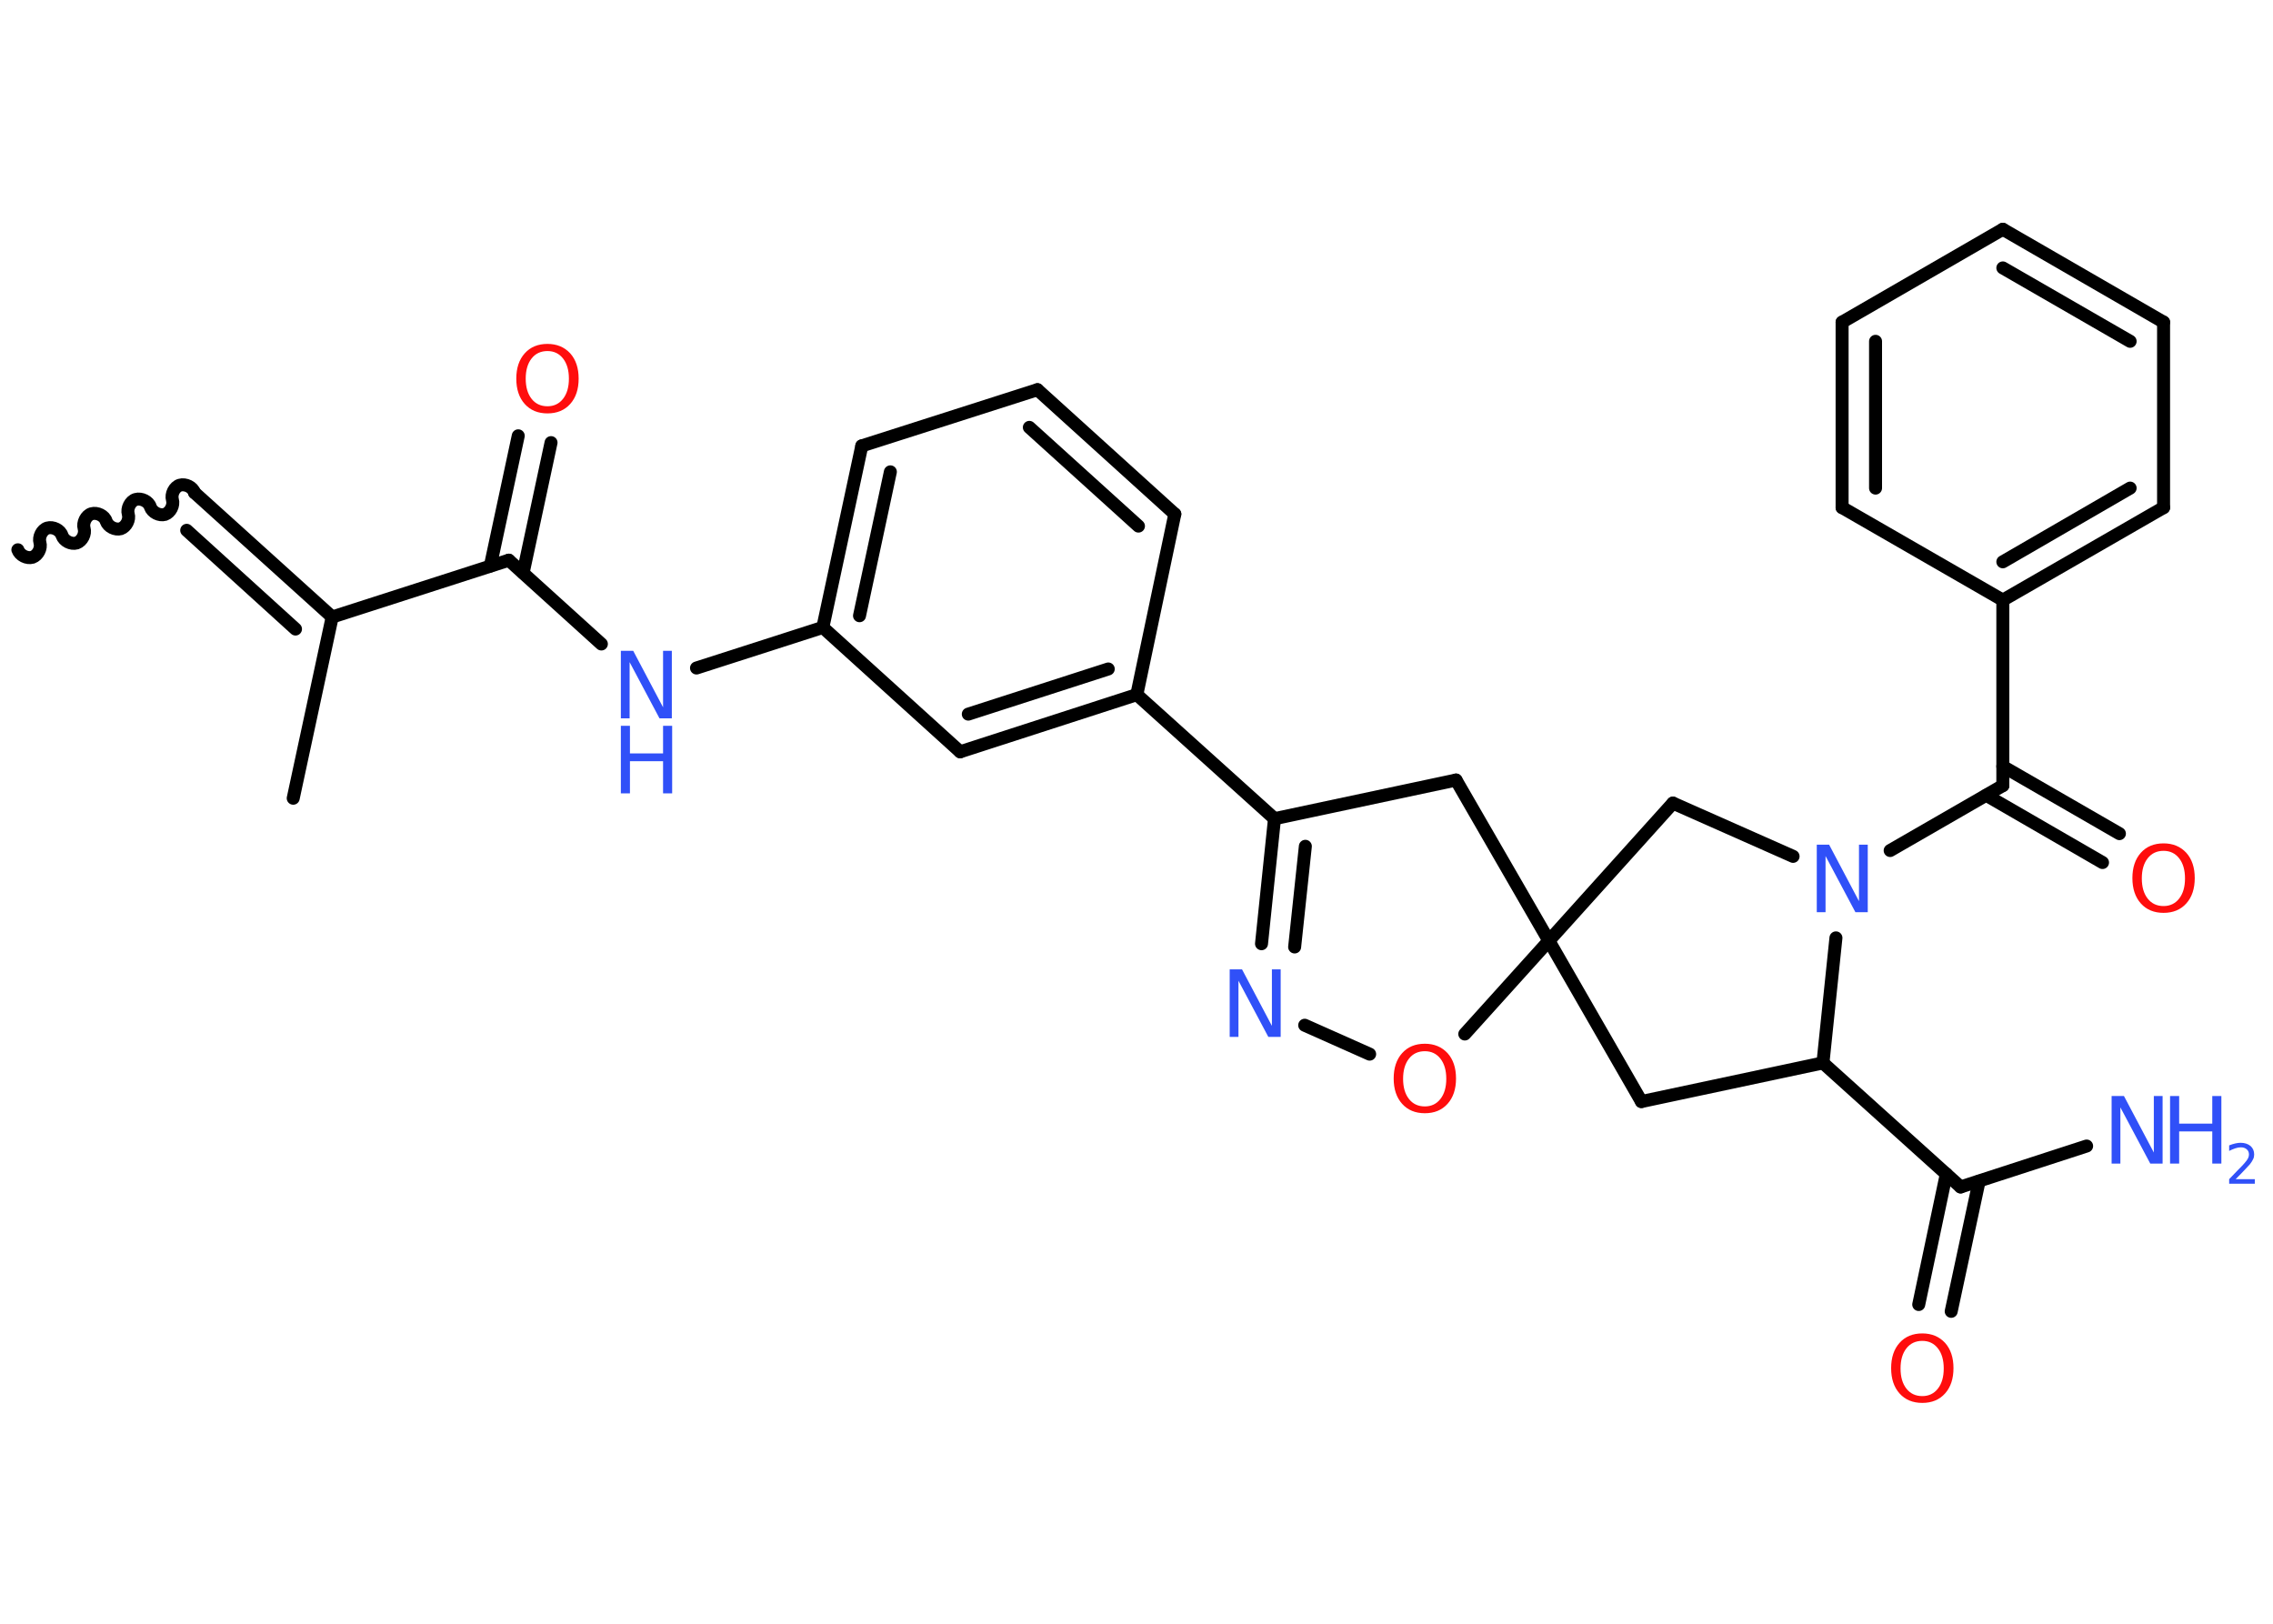 <?xml version='1.0' encoding='UTF-8'?>
<!DOCTYPE svg PUBLIC "-//W3C//DTD SVG 1.1//EN" "http://www.w3.org/Graphics/SVG/1.1/DTD/svg11.dtd">
<svg version='1.2' xmlns='http://www.w3.org/2000/svg' xmlns:xlink='http://www.w3.org/1999/xlink' width='70.0mm' height='50.0mm' viewBox='0 0 70.0 50.0'>
  <desc>Generated by the Chemistry Development Kit (http://github.com/cdk)</desc>
  <g stroke-linecap='round' stroke-linejoin='round' stroke='#000000' stroke-width='.4' fill='#3050F8'>
    <rect x='.0' y='.0' width='70.0' height='50.0' fill='#FFFFFF' stroke='none'/>
    <g id='mol1' class='mol'>
      <path id='mol1bnd1' class='bond' d='M5.99 15.17c-.05 -.17 -.28 -.28 -.45 -.23c-.17 .05 -.28 .28 -.23 .45c.05 .17 -.06 .39 -.23 .45c-.17 .05 -.39 -.06 -.45 -.23c-.05 -.17 -.28 -.28 -.45 -.23c-.17 .05 -.28 .28 -.23 .45c.05 .17 -.06 .39 -.23 .45c-.17 .05 -.39 -.06 -.45 -.23c-.05 -.17 -.28 -.28 -.45 -.23c-.17 .05 -.28 .28 -.23 .45c.05 .17 -.06 .39 -.23 .45c-.17 .05 -.39 -.06 -.45 -.23c-.05 -.17 -.28 -.28 -.45 -.23c-.17 .05 -.28 .28 -.23 .45c.05 .17 -.06 .39 -.23 .45c-.17 .05 -.39 -.06 -.45 -.23' fill='none' stroke='#000000' stroke-width='.4'/>
      <g id='mol1bnd2' class='bond'>
        <line x1='5.99' y1='15.17' x2='10.23' y2='19.0'/>
        <line x1='5.75' y1='16.33' x2='9.1' y2='19.37'/>
      </g>
      <line id='mol1bnd3' class='bond' x1='10.23' y1='19.0' x2='9.03' y2='24.58'/>
      <line id='mol1bnd4' class='bond' x1='10.23' y1='19.0' x2='15.67' y2='17.25'/>
      <g id='mol1bnd5' class='bond'>
        <line x1='15.1' y1='17.43' x2='15.96' y2='13.42'/>
        <line x1='16.11' y1='17.64' x2='16.97' y2='13.63'/>
      </g>
      <line id='mol1bnd6' class='bond' x1='15.67' y1='17.25' x2='18.52' y2='19.83'/>
      <line id='mol1bnd7' class='bond' x1='21.45' y1='20.57' x2='25.34' y2='19.32'/>
      <g id='mol1bnd8' class='bond'>
        <line x1='26.54' y1='13.73' x2='25.34' y2='19.32'/>
        <line x1='27.42' y1='14.53' x2='26.47' y2='18.96'/>
      </g>
      <line id='mol1bnd9' class='bond' x1='26.54' y1='13.73' x2='31.95' y2='12.0'/>
      <g id='mol1bnd10' class='bond'>
        <line x1='36.18' y1='15.83' x2='31.95' y2='12.0'/>
        <line x1='35.06' y1='16.2' x2='31.7' y2='13.16'/>
      </g>
      <line id='mol1bnd11' class='bond' x1='36.18' y1='15.83' x2='35.01' y2='21.39'/>
      <line id='mol1bnd12' class='bond' x1='35.01' y1='21.39' x2='39.25' y2='25.21'/>
      <g id='mol1bnd13' class='bond'>
        <line x1='39.25' y1='25.21' x2='38.85' y2='29.06'/>
        <line x1='40.2' y1='26.06' x2='39.87' y2='29.16'/>
      </g>
      <line id='mol1bnd14' class='bond' x1='40.18' y1='31.57' x2='42.18' y2='32.46'/>
      <line id='mol1bnd15' class='bond' x1='45.11' y1='31.84' x2='47.7' y2='28.97'/>
      <line id='mol1bnd16' class='bond' x1='47.7' y1='28.97' x2='44.84' y2='24.02'/>
      <line id='mol1bnd17' class='bond' x1='39.25' y1='25.21' x2='44.84' y2='24.02'/>
      <line id='mol1bnd18' class='bond' x1='47.7' y1='28.97' x2='50.55' y2='33.92'/>
      <line id='mol1bnd19' class='bond' x1='50.55' y1='33.92' x2='56.14' y2='32.73'/>
      <line id='mol1bnd20' class='bond' x1='56.14' y1='32.73' x2='60.38' y2='36.55'/>
      <line id='mol1bnd21' class='bond' x1='60.38' y1='36.55' x2='64.26' y2='35.29'/>
      <g id='mol1bnd22' class='bond'>
        <line x1='60.95' y1='36.37' x2='60.09' y2='40.38'/>
        <line x1='59.94' y1='36.15' x2='59.09' y2='40.17'/>
      </g>
      <line id='mol1bnd23' class='bond' x1='56.14' y1='32.73' x2='56.54' y2='28.88'/>
      <line id='mol1bnd24' class='bond' x1='58.21' y1='26.19' x2='61.68' y2='24.19'/>
      <g id='mol1bnd25' class='bond'>
        <line x1='61.68' y1='23.6' x2='65.27' y2='25.67'/>
        <line x1='61.17' y1='24.49' x2='64.75' y2='26.56'/>
      </g>
      <line id='mol1bnd26' class='bond' x1='61.68' y1='24.19' x2='61.68' y2='18.48'/>
      <g id='mol1bnd27' class='bond'>
        <line x1='61.68' y1='18.48' x2='66.63' y2='15.63'/>
        <line x1='61.68' y1='17.3' x2='65.6' y2='15.03'/>
      </g>
      <line id='mol1bnd28' class='bond' x1='66.63' y1='15.63' x2='66.63' y2='9.92'/>
      <g id='mol1bnd29' class='bond'>
        <line x1='66.63' y1='9.92' x2='61.68' y2='7.06'/>
        <line x1='65.6' y1='10.51' x2='61.68' y2='8.25'/>
      </g>
      <line id='mol1bnd30' class='bond' x1='61.68' y1='7.06' x2='56.73' y2='9.92'/>
      <g id='mol1bnd31' class='bond'>
        <line x1='56.73' y1='9.92' x2='56.73' y2='15.63'/>
        <line x1='57.76' y1='10.51' x2='57.76' y2='15.03'/>
      </g>
      <line id='mol1bnd32' class='bond' x1='61.68' y1='18.48' x2='56.73' y2='15.63'/>
      <line id='mol1bnd33' class='bond' x1='55.22' y1='26.37' x2='51.52' y2='24.73'/>
      <line id='mol1bnd34' class='bond' x1='47.7' y1='28.97' x2='51.52' y2='24.73'/>
      <g id='mol1bnd35' class='bond'>
        <line x1='29.57' y1='23.15' x2='35.01' y2='21.39'/>
        <line x1='29.82' y1='21.99' x2='34.13' y2='20.6'/>
      </g>
      <line id='mol1bnd36' class='bond' x1='25.34' y1='19.32' x2='29.57' y2='23.15'/>
      <path id='mol1atm6' class='atom' d='M16.86 10.81q-.31 .0 -.49 .23q-.18 .23 -.18 .62q.0 .39 .18 .62q.18 .23 .49 .23q.3 .0 .48 -.23q.18 -.23 .18 -.62q.0 -.39 -.18 -.62q-.18 -.23 -.48 -.23zM16.86 10.59q.43 .0 .7 .29q.26 .29 .26 .78q.0 .49 -.26 .78q-.26 .29 -.7 .29q-.44 .0 -.7 -.29q-.26 -.29 -.26 -.78q.0 -.49 .26 -.78q.26 -.29 .7 -.29z' stroke='none' fill='#FF0D0D'/>
      <g id='mol1atm7' class='atom'>
        <path d='M19.12 20.04h.38l.92 1.74v-1.74h.27v2.08h-.38l-.92 -1.73v1.73h-.27v-2.08z' stroke='none'/>
        <path d='M19.12 22.35h.28v.85h1.02v-.85h.28v2.08h-.28v-.99h-1.02v.99h-.28v-2.08z' stroke='none'/>
      </g>
      <path id='mol1atm14' class='atom' d='M37.87 29.85h.38l.92 1.74v-1.74h.27v2.08h-.38l-.92 -1.73v1.73h-.27v-2.08z' stroke='none'/>
      <path id='mol1atm15' class='atom' d='M43.88 32.37q-.31 .0 -.49 .23q-.18 .23 -.18 .62q.0 .39 .18 .62q.18 .23 .49 .23q.3 .0 .48 -.23q.18 -.23 .18 -.62q.0 -.39 -.18 -.62q-.18 -.23 -.48 -.23zM43.88 32.14q.43 .0 .7 .29q.26 .29 .26 .78q.0 .49 -.26 .78q-.26 .29 -.7 .29q-.44 .0 -.7 -.29q-.26 -.29 -.26 -.78q.0 -.49 .26 -.78q.26 -.29 .7 -.29z' stroke='none' fill='#FF0D0D'/>
      <g id='mol1atm21' class='atom'>
        <path d='M65.03 33.75h.38l.92 1.74v-1.74h.27v2.08h-.38l-.92 -1.73v1.73h-.27v-2.08z' stroke='none'/>
        <path d='M66.83 33.75h.28v.85h1.02v-.85h.28v2.08h-.28v-.99h-1.02v.99h-.28v-2.08z' stroke='none'/>
        <path d='M68.85 36.31h.59v.14h-.79v-.14q.1 -.1 .26 -.27q.17 -.17 .21 -.22q.08 -.09 .11 -.15q.03 -.06 .03 -.12q.0 -.1 -.07 -.16q-.07 -.06 -.18 -.06q-.08 .0 -.17 .03q-.09 .03 -.19 .08v-.17q.1 -.04 .19 -.06q.09 -.02 .16 -.02q.19 .0 .31 .1q.11 .1 .11 .26q.0 .08 -.03 .14q-.03 .07 -.1 .16q-.02 .02 -.13 .14q-.11 .12 -.31 .32z' stroke='none'/>
      </g>
      <path id='mol1atm22' class='atom' d='M59.2 41.29q-.31 .0 -.49 .23q-.18 .23 -.18 .62q.0 .39 .18 .62q.18 .23 .49 .23q.3 .0 .48 -.23q.18 -.23 .18 -.62q.0 -.39 -.18 -.62q-.18 -.23 -.48 -.23zM59.2 41.06q.43 .0 .7 .29q.26 .29 .26 .78q.0 .49 -.26 .78q-.26 .29 -.7 .29q-.44 .0 -.7 -.29q-.26 -.29 -.26 -.78q.0 -.49 .26 -.78q.26 -.29 .7 -.29z' stroke='none' fill='#FF0D0D'/>
      <path id='mol1atm23' class='atom' d='M55.95 26.01h.38l.92 1.74v-1.74h.27v2.08h-.38l-.92 -1.73v1.73h-.27v-2.08z' stroke='none'/>
      <path id='mol1atm25' class='atom' d='M66.63 26.2q-.31 .0 -.49 .23q-.18 .23 -.18 .62q.0 .39 .18 .62q.18 .23 .49 .23q.3 .0 .48 -.23q.18 -.23 .18 -.62q.0 -.39 -.18 -.62q-.18 -.23 -.48 -.23zM66.63 25.97q.43 .0 .7 .29q.26 .29 .26 .78q.0 .49 -.26 .78q-.26 .29 -.7 .29q-.44 .0 -.7 -.29q-.26 -.29 -.26 -.78q.0 -.49 .26 -.78q.26 -.29 .7 -.29z' stroke='none' fill='#FF0D0D'/>
    </g>
  </g>
</svg>
